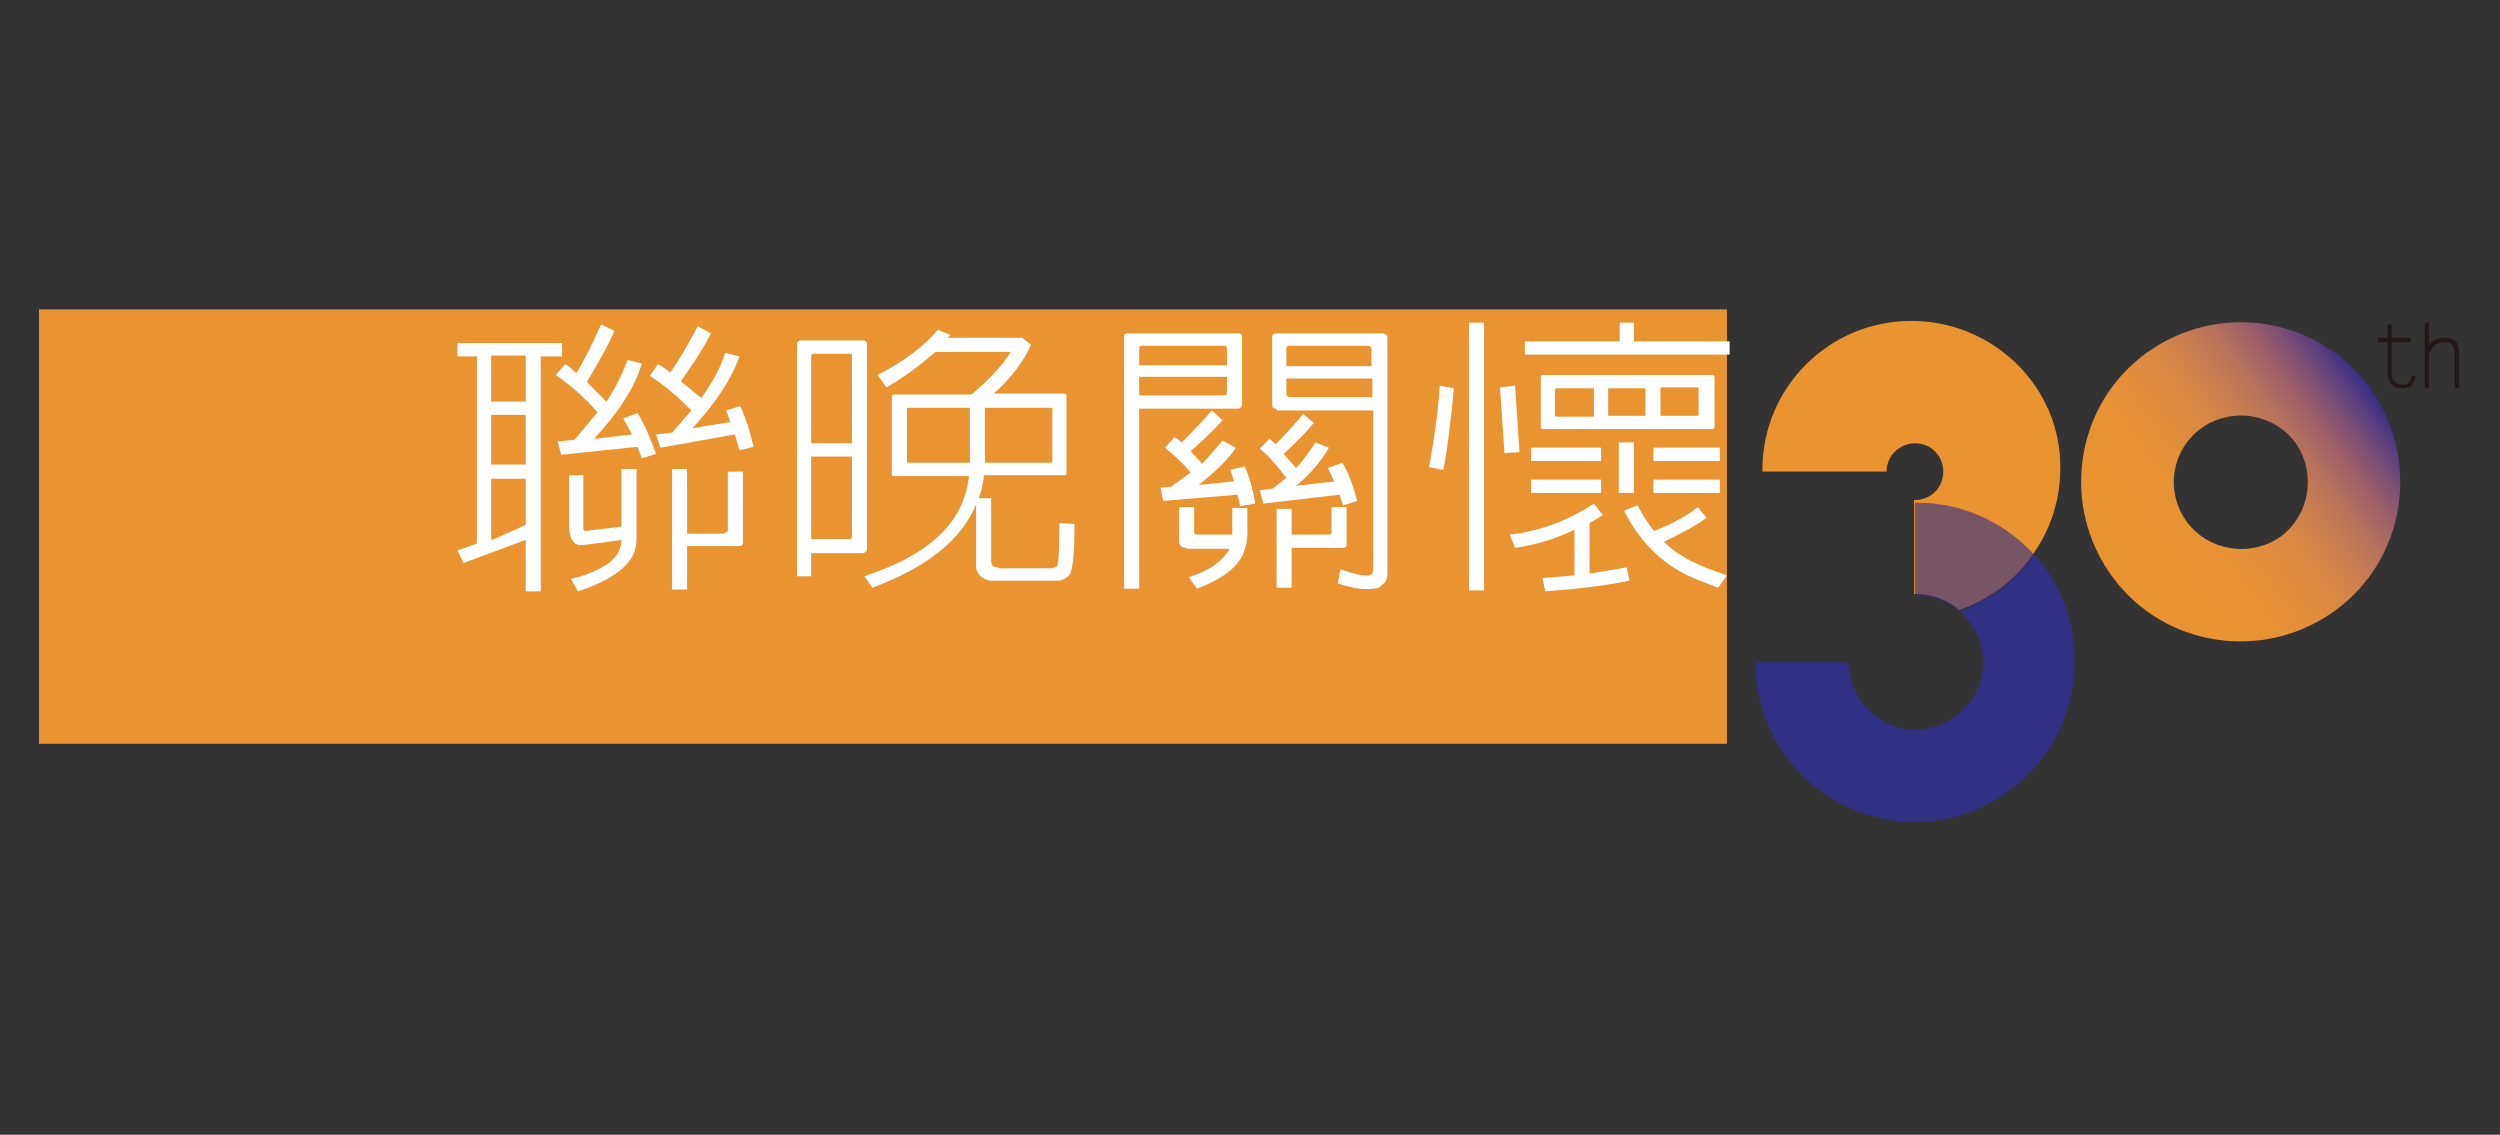 <?xml version="1.0" encoding="utf-8"?>
<!-- Generator: Adobe Illustrator 19.1.0, SVG Export Plug-In . SVG Version: 6.00 Build 0)  -->
<svg version="1.1" id="圖層_1" xmlns="http://www.w3.org/2000/svg" xmlns:xlink="http://www.w3.org/1999/xlink" x="0px" y="0px"
	 viewBox="0 0 282 128" style="enable-background:new 0 0 282 128;" xml:space="preserve">
<rect x="0" y="0" width="282" height="128" fill="#333333" stroke="none"/>
<style type="text/css">
	.st0{fill:#EA9431;}
	.st1{fill:#FFFFFF;}
	.st2{fill:url(#SVGID_1_);}
	.st3{opacity:0.62;fill:#323085;}
	.st4{fill:#231815;}
	.st5{fill:#323085;}
</style>
<rect x="4.4" y="34.9" class="st0" width="190.4" height="49"/>
<path class="st0" d="M215.6,36.2c-9.3,0-16.8,7.5-16.8,16.8c0,0.1,0,0.2,0,0.2h14c0-1.8,1.5-3.2,3.2-3.2c1.8,0,3.2,1.4,3.2,3.2
	c0,1.8-1.4,3.2-3.2,3.2c0,0-0.1,0-0.1,0v10.6c0.1,0,0.1,0,0.2,0c1.9,0,3.6,0.7,4.9,1.8c3.4-1.2,6.4-3.4,8.4-6.4c1.9-2.7,3-6,3-9.6
	C232.5,43.7,224.9,36.2,215.6,36.2z"/>
<g>
	<g>
		<path class="st1" d="M53.7,40.2h-2.1v-1.5h11.8v1.5H61v26.5h-1.7v-5.8l-7,2.6l-0.7-1.4l2.2-0.8V40.2z M59.3,45.3v-5.2h-3.9v5.2
			H59.3z M59.3,52.4v-5.6h-3.9v5.6H59.3z M59.3,59.2v-5.2h-3.9v6.9l0.6-0.2L59.3,59.2z M63.3,51.3l-0.4-1.5l1.9-0.2l2.6-3.1
			c-1.5-1.7-3.1-3.1-4.7-4.2l1-1.2c0.2,0,0.6,0.3,1.3,1c1-1.6,1.9-3.5,2.8-5.5l1.5,0.7c-0.6,1.5-1.7,3.4-3.1,5.8l2.2,2.2
			c1.1-1.6,1.8-3.2,2.4-4.7l1.6,0.4c-0.8,2.7-2.6,5.5-5.4,8.5l4.3-0.5l-1-1.8l1.6-0.6c0.8,1.2,1.4,2.7,2.1,4.6l-1.6,0.5l-0.5-1.3
			L63.3,51.3z M65.3,61.5c-0.3-0.1-0.5-0.2-0.7-0.5c-0.3-0.4-0.4-1-0.4-1.9v-5.5h1.6v5.9v0.2l0.2,0.2l4.1-0.5v-6.5h1.7v7.9
			c0,0.5-0.1,1.1-0.3,1.6c-0.7,1.7-2.9,3.2-6.3,4.3l-0.8-1.4c1.8-0.4,3.3-1.1,4.3-1.8c1-0.8,1.4-1.7,1.4-2.6
			C67.4,61.3,65.7,61.5,65.3,61.5z M74.5,50.5L74,49l1.8-0.2l2.2-2.5c-1.5-1.5-3.1-2.9-4.7-3.9l0.9-1.3c0.1,0,0.6,0.3,1.4,0.9
			c1.1-1.5,2.1-3.3,3.1-5.2l1.5,0.8c-0.7,1.4-1.8,3.2-3.4,5.4l2.3,1.9c1.2-1.7,2.2-3.4,2.7-5.1l1.6,0.4c-0.8,2.4-2.6,5.2-5.3,8.1
			l4.3-0.7l-0.5-1.3l1.6-0.5c0.6,1.3,1.1,2.8,1.5,4.6l-1.6,0.4l-0.5-1.8L74.5,50.5z M81.7,60.1c0.3,0,0.4-0.1,0.4-0.3v-6.6h1.7v8
			c0,0.3-0.1,0.4-0.5,0.4h-5.8v4.9h-1.7V52.9h1.7v7.3H81.7z"/>
		<path class="st1" d="M91.5,65h-1.6V38.9c0-0.3,0.1-0.5,0.5-0.5h6.9c0.4,0,0.5,0.2,0.5,0.5v22.9c0,0.4-0.2,0.6-0.6,0.6h-5.7V65z
			 M91.8,39.9c-0.2,0-0.3,0.1-0.3,0.3V50h4.6v-9.9c0-0.2-0.1-0.2-0.3-0.2H91.8z M96.1,51.5h-4.6v9.3h4.3c0.2,0,0.3-0.1,0.3-0.3V51.5
			z M98.4,66.3L97.5,65c2-0.7,3.8-1.4,5.3-2.3c3.9-2.2,6.1-5.2,6.5-9h-8.5c-0.1,0-0.2-0.1-0.2-0.2v-8.8c0-0.1,0.1-0.2,0.2-0.2h8.8
			c2-1.7,3.5-3.3,4.4-4.8h-8.5c-1.7,1.5-3.6,2.9-5.5,4L99,42.3c2.9-1.5,5.2-3.2,6.8-5.1l1.4,0.6l-0.3,0.3h8.4l1,0.8
			c-0.8,1.8-2.2,3.7-4.2,5.5h7.9c0.2,0,0.3,0.1,0.3,0.2v8.8c0,0.2-0.1,0.2-0.3,0.2H111c-0.1,0.9-0.3,1.8-0.6,2.6h1.4v7.1
			c0,0.2,0.1,0.5,0.3,0.6l0.7,0.2h5.9l0.5-0.2c0.2-0.1,0.3-1.8,0.3-4.9l1.7,0.1c0,3.4-0.2,5.3-0.6,5.8c-0.4,0.4-0.9,0.6-1.2,0.6
			h-7.6c-0.4,0-0.8-0.2-1.2-0.5c-0.3-0.3-0.5-0.7-0.5-1v-7.1C108.4,61,104.5,64,98.4,66.3z M109.4,46h-7l-0.1,0.1v6l0.1,0.1h7V46z
			 M111.1,52.2h7.5l0.1-0.1v-6l-0.1-0.1h-7.5V52.2z"/>
		<path class="st1" d="M140.1,38v7.6c0,0.3-0.2,0.5-0.5,0.5h-11.1v20.3h-1.7V38c0-0.3,0.1-0.4,0.5-0.4h12.3
			C139.9,37.6,140.1,37.7,140.1,38z M138.4,41.2v-1.9c0-0.2-0.1-0.3-0.4-0.3h-9.1c-0.3,0-0.4,0.1-0.4,0.3v1.9H138.4z M128.5,42.5
			v2.1h9.5c0.3,0,0.4-0.1,0.4-0.4v-1.7H128.5z M131.2,56.5l-0.3-1.5l1.2-0.1l2.2-1.6c-0.9-1.1-1.9-2-2.9-2.8l1.1-1.2l0.8,0.6
			c1.1-1.1,2.2-2.2,3.4-3.6l1.2,1.1c-0.8,0.9-2,2.1-3.6,3.5l1.3,1.4c0.9-0.9,1.6-1.8,2.3-2.6l1.5,0.8c-0.8,1.3-2.3,2.7-4.2,4.2
			l4-0.4l-0.4-1.3l1.6-0.4c0.5,1.1,0.9,2.5,1.2,4.2l-1.7,0.3l-0.3-1.3L131.2,56.5z M133.8,61.8c-0.5,0-0.8-0.3-0.8-0.7v-3.9h1.7V60
			c0,0.2,0.1,0.3,0.3,0.3h4v-3h1.7v3c0,0.6-0.1,1.1-0.3,1.7c-0.5,1.8-2.4,3.3-5.4,4.4l-0.9-1.3c2.3-0.7,3.8-1.8,4.6-3.2H133.8z
			 M142.5,56.8l-0.4-1.5l1.5-0.2l1.5-1.2c-1-1.3-1.9-2.4-3-3.3l1.1-1.1l0.7,0.6c1-1,2.1-2.2,3.1-3.4l1.2,1c-0.7,0.9-1.9,2.1-3.4,3.5
			l1.4,1.6c0.9-1,1.6-2,2.2-2.9l1.5,0.6c-0.8,1.4-2,2.9-3.7,4.3l4.3-0.5l-0.7-1.5l1.6-0.6c0.7,1.1,1.2,2.5,1.7,4.3l-1.6,0.5
			l-0.4-1.2L142.5,56.8z M144,46.1c-0.4,0-0.5-0.1-0.5-0.5V38c0-0.3,0.2-0.4,0.5-0.4h11.9c0.4,0,0.6,0.2,0.6,0.5v26.7
			c0,0.3-0.1,0.6-0.3,0.9c-0.2,0.2-0.4,0.4-0.7,0.6c-1.1,0.3-2.6,0.2-4.6-0.5l0.3-1.6c1.6,0.6,2.8,0.8,3.3,0.7l0.3-0.2l0.1-0.4v-18
			H144z M149.8,60.3c0.3,0,0.4-0.1,0.4-0.3v-2.8h1.7v4.2c0,0.3-0.1,0.4-0.5,0.4h-5.7v4.5H144v-8.9h1.7v2.9H149.8z M154.7,41.3v-1.9
			c0-0.3-0.2-0.4-0.5-0.4h-8.7c-0.3,0-0.4,0.1-0.4,0.3v2H154.7z M145.1,42.7v1.6c0,0.3,0.1,0.5,0.5,0.5h9.2v-2.1H145.1z"/>
		<path class="st1" d="M164,43.8c-0.4,4.2-0.8,7.3-1.2,9.2l-1.6-0.3c0.5-2.8,1-5.9,1.2-9.2L164,43.8z M167.4,36.4v30.2h-1.7V36.4
			H167.4z M171.4,51l-1.7,0.1l-0.5-7.4l1.7-0.2L171.4,51z M177.5,59.8c-2.3,1.1-4.5,1.7-6.6,2l-0.6-1.5c3.5-0.4,6.6-1.6,9.5-3.5
			l1,1.3l-1.5,0.9v5.7l4.2-0.7l0.3,1.5c-1.9,0.4-5.1,0.9-9.5,1.2l-0.3-1.5l3.6-0.3V59.8z M182.6,36.4h1.7v2.1h10.8V40H172v-1.5h10.7
			V36.4z M180.6,50.5V52h-7.9v-1.5H180.6z M180.6,54.1v1.5h-7.9v-1.5H180.6z M193.1,48.4H174c-0.1,0-0.2-0.1-0.2-0.2v-5.7
			c0-0.1,0.1-0.2,0.2-0.2h19.1c0.2,0,0.3,0.1,0.3,0.2v5.7C193.3,48.3,193.3,48.4,193.1,48.4z M179.8,43.8h-4.3l-0.1,0.1v3l0.1,0.1
			h4.3V43.8z M185.6,43.8h-4.2v3.1h4.2V43.8z M184.3,49.9v5.7h-1.7v-5.7H184.3z M191.5,57.2l1,1.2c-1.2,0.9-2.9,1.8-4.8,2.7
			c1.5,1.6,4,2.8,7.1,3.8l-1,1.4l-2.3-0.9c-3.6-1.4-6.4-4-8.3-7.8l1.5-0.6c0.6,1.1,1.2,2.1,1.9,2.9C188.8,59,190.4,58.1,191.5,57.2z
			 M194,50.5V52h-7.5v-1.5H194z M194,54.1v1.5h-7.5v-1.5H194z M187.3,46.9h4.2l0.1-0.1v-3l-0.1-0.1h-4.2V46.9z"/>
	</g>
</g>
<g>
	
		<linearGradient id="SVGID_1_" gradientUnits="userSpaceOnUse" x1="92.091" y1="-65.75" x2="128.116" y2="-65.75" gradientTransform="matrix(0.803 -0.596 0.596 0.803 203.571 172.79)">
		<stop  offset="0" style="stop-color:#EA9431"/>
		<stop  offset="0.27" style="stop-color:#E89333"/>
		<stop  offset="0.413" style="stop-color:#E28F3A"/>
		<stop  offset="0.527" style="stop-color:#D88844"/>
		<stop  offset="0.626" style="stop-color:#CA7E50"/>
		<stop  offset="0.714" style="stop-color:#B7715C"/>
		<stop  offset="0.796" style="stop-color:#9F6168"/>
		<stop  offset="0.871" style="stop-color:#805074"/>
		<stop  offset="0.941" style="stop-color:#5C3F7E"/>
		<stop  offset="1" style="stop-color:#332F86"/>
	</linearGradient>
	<path class="st2" d="M238.3,65.1c-5.9-8-4.3-19.3,3.7-25.2l0,0c8-5.9,19.3-4.3,25.2,3.7l0,0c5.9,8,4.3,19.3-3.7,25.2l0,0
		C255.5,74.7,244.2,73.1,238.3,65.1L238.3,65.1z M246.7,58.9c2.5,3.3,7.2,4,10.6,1.6l0,0c3.3-2.5,4-7.2,1.6-10.6l0,0
		c-2.5-3.3-7.2-4-10.6-1.6l0,0C244.9,50.8,244.2,55.5,246.7,58.9L246.7,58.9z"/>
</g>
<path class="st3" d="M229.5,62.6c-3.3-3.6-8-5.9-13.3-5.9c-0.1,0-0.1,0-0.2,0v10.5c0.1,0,0.1,0,0.2,0c1.9,0,3.6,0.7,4.9,1.8
	C224.5,67.8,227.4,65.5,229.5,62.6z"/>
<g>
	<g>
		<path class="st4" d="M269.8,42.1c0,0.5,0.1,0.8,0.4,1c0.2,0.2,0.5,0.3,0.9,0.3c0.5,0,0.8-0.3,0.9-1h0.5c-0.1,0.6-0.3,0.9-0.5,1.1
			c-0.3,0.2-0.6,0.3-0.9,0.3c-0.5,0-1-0.1-1.3-0.4c-0.3-0.3-0.5-0.8-0.5-1.4v-3.4h-1.1v-0.5h1.1v-1.5h0.5v1.5h2.1v0.5h-2.1V42.1z"/>
		<path class="st4" d="M274.5,39.1c-0.3,0.3-0.5,0.7-0.5,1.2v3.5h-0.5v-7.4h0.5v2.5c0.1-0.2,0.2-0.3,0.4-0.4
			c0.4-0.3,0.9-0.4,1.4-0.4c0.5,0,0.9,0.1,1.2,0.4c0.3,0.3,0.4,0.8,0.4,1.7v3.6h-0.5v-3.6c0-0.7-0.1-1.1-0.3-1.3
			c-0.2-0.2-0.5-0.3-0.7-0.3C275.2,38.6,274.8,38.7,274.5,39.1z"/>
	</g>
</g>
<path class="st5" d="M229.5,62.6c-2,2.9-5,5.2-8.4,6.4c1.6,1.4,2.6,3.4,2.6,5.7c0,4.2-3.4,7.5-7.6,7.6c-4.2,0-7.5-3.4-7.6-7.6h-10.5
	c0,10,8.1,18,18,18c9.9,0,18-8.1,18-18C234.1,70,232.4,65.8,229.5,62.6z"/>
</svg>
